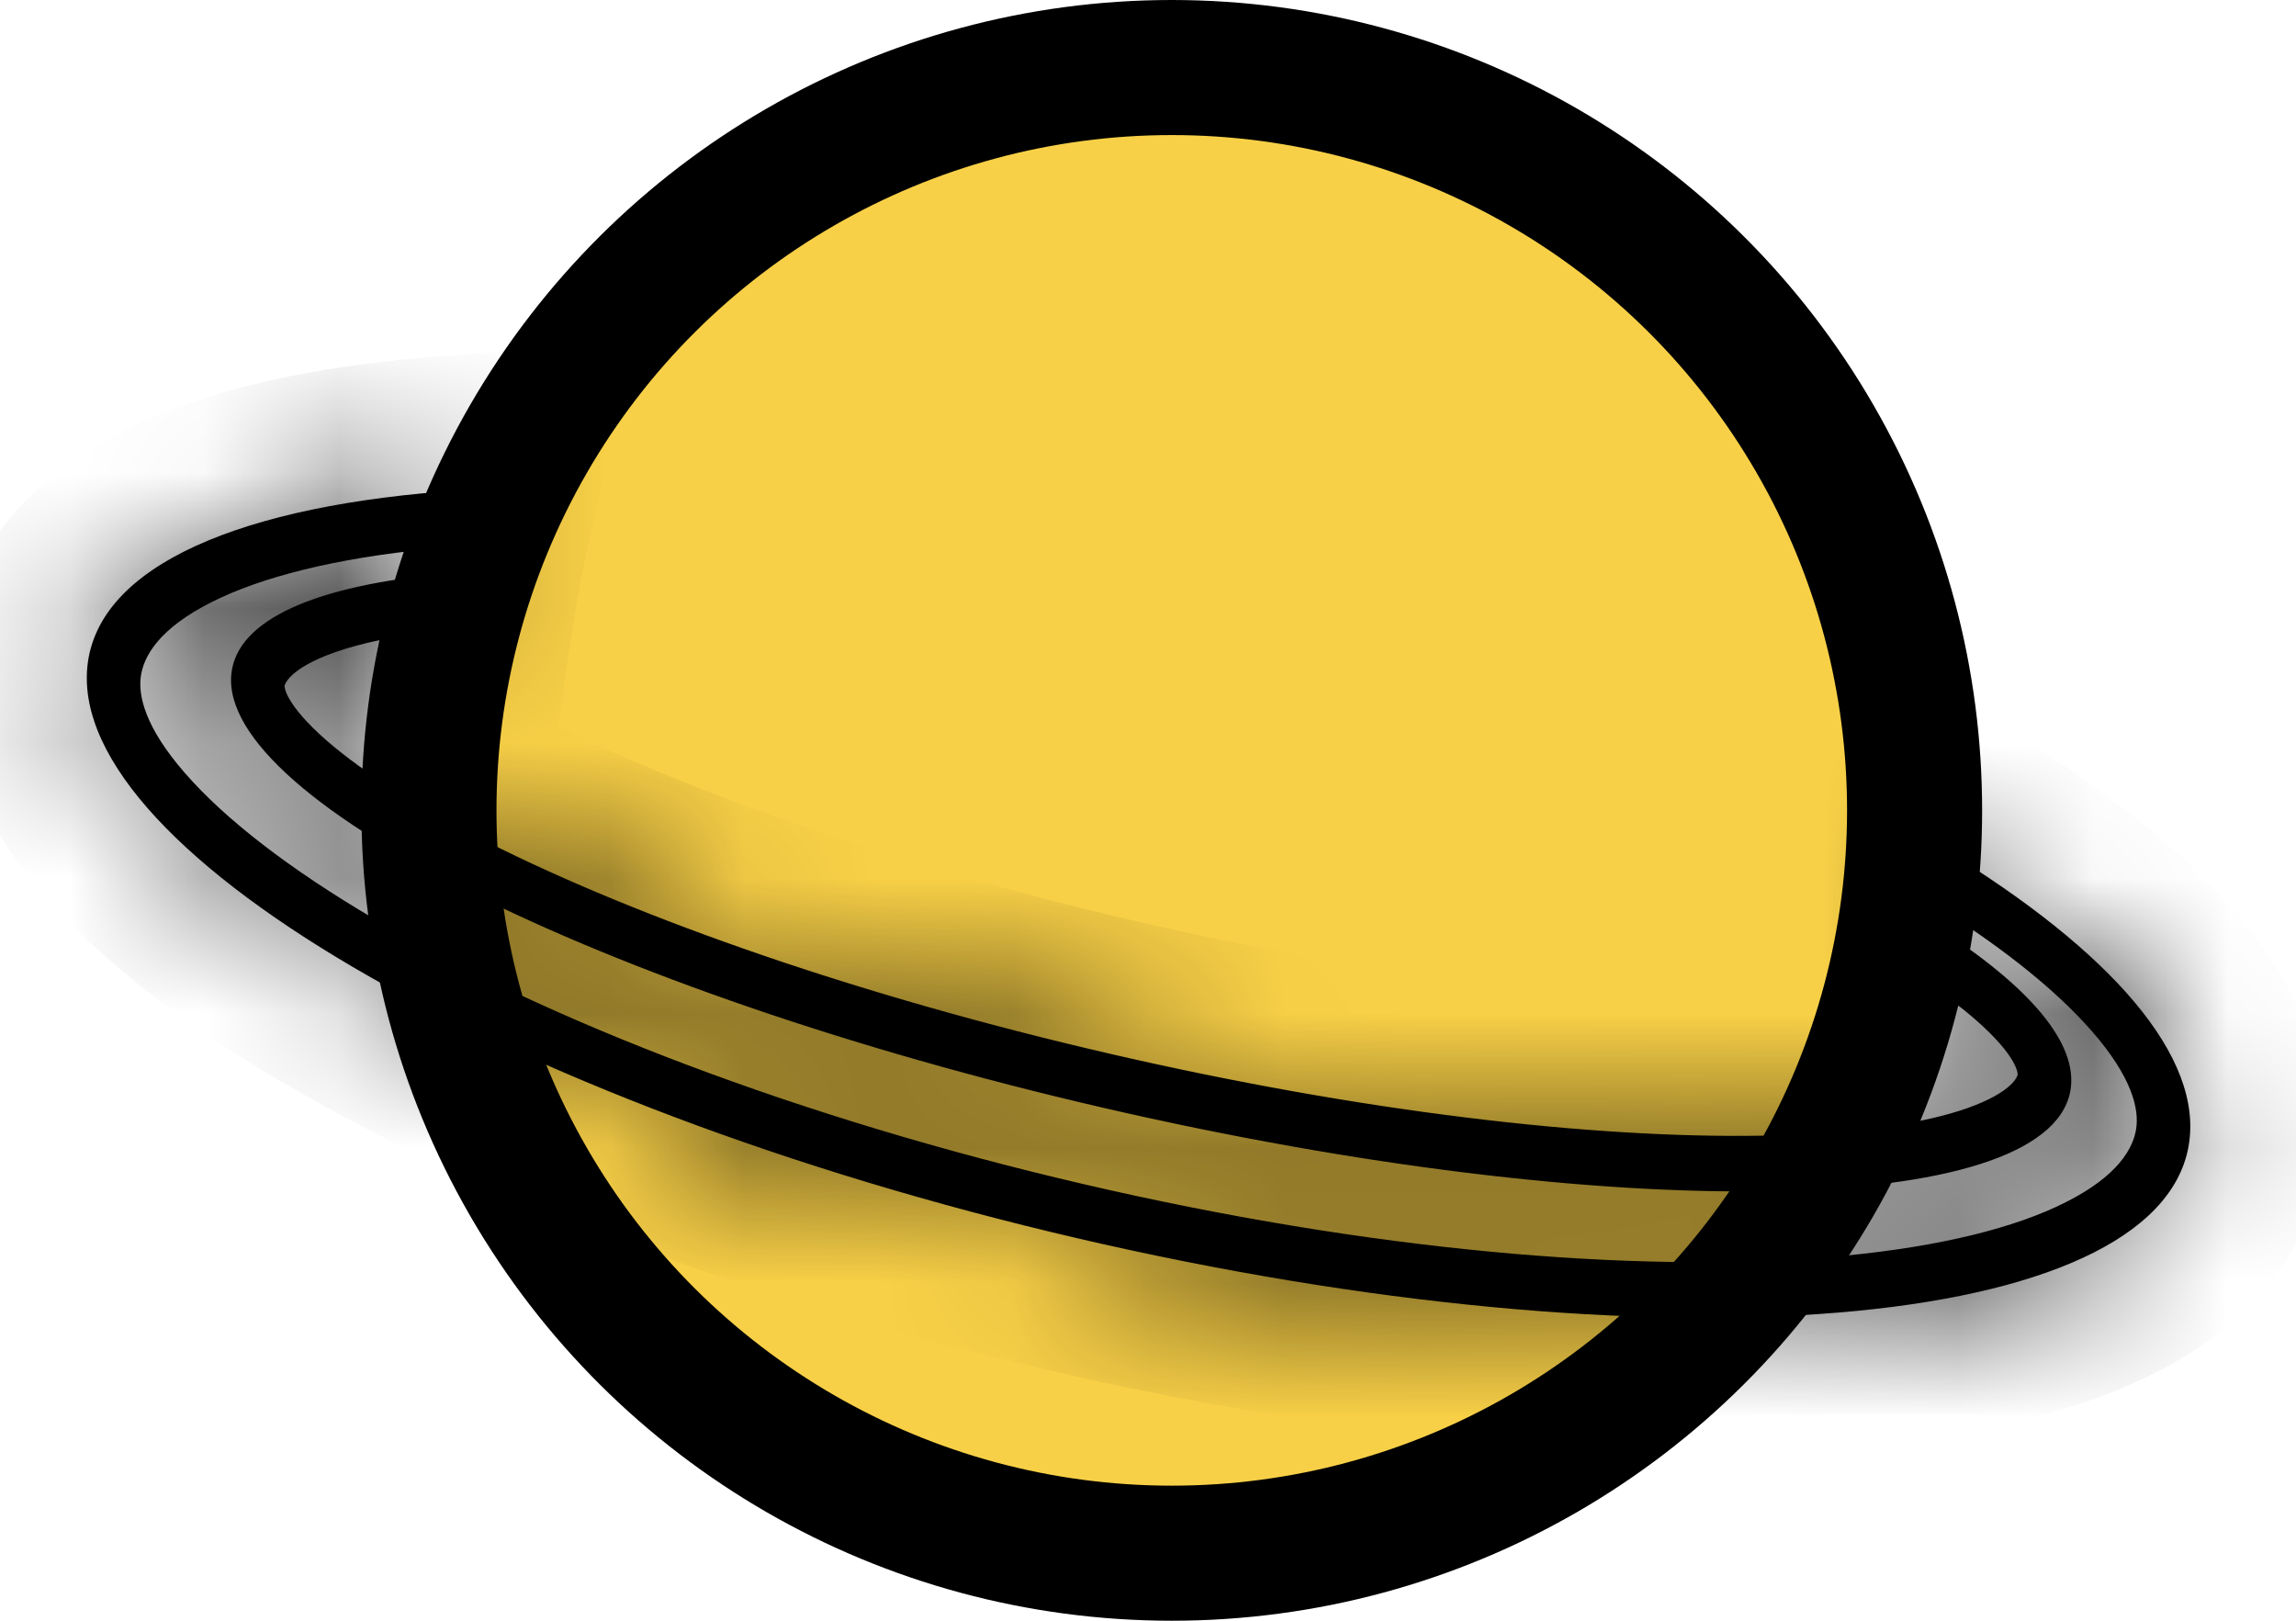 <svg width="17" height="12" viewBox="0 0 17 12" fill="none" xmlns="http://www.w3.org/2000/svg">
<circle cx="8.676" cy="6" r="5.5" transform="rotate(-90 8.676 6)" fill="#F8D047" stroke="black"/>
<mask id="path-2-inside-1_3018_3011" fill="white">
<path fill-rule="evenodd" clip-rule="evenodd" d="M14.277 6.218C14.277 6.276 14.278 6.335 14.278 6.394C14.278 6.486 14.277 6.578 14.275 6.669C14.778 6.98 15.167 7.286 15.431 7.571C15.755 7.92 15.836 8.172 15.819 8.338C15.802 8.504 15.675 8.71 15.296 8.901C14.925 9.089 14.376 9.227 13.671 9.296C12.266 9.433 10.334 9.287 8.214 8.811C6.094 8.335 4.219 7.628 2.904 6.88C2.244 6.505 1.746 6.132 1.428 5.789C1.105 5.441 1.024 5.189 1.041 5.022C1.058 4.856 1.185 4.651 1.563 4.46C1.935 4.272 2.484 4.133 3.189 4.064C3.235 4.06 3.282 4.056 3.33 4.052C3.358 3.909 3.388 3.768 3.422 3.629C1.789 3.737 0.723 4.186 0.647 4.934C0.505 6.333 3.875 8.248 8.173 9.213C12.472 10.177 16.071 9.825 16.213 8.426C16.281 7.755 15.54 6.965 14.277 6.218ZM14.271 6.82C14.976 7.259 15.37 7.687 15.334 8.044C15.237 8.997 12.109 9.086 8.348 8.243C4.587 7.399 1.616 5.943 1.713 4.99C1.754 4.585 2.342 4.336 3.292 4.248C3.267 4.389 3.244 4.53 3.224 4.674C2.921 4.709 2.672 4.762 2.481 4.829C2.136 4.951 2.108 5.071 2.107 5.078C2.106 5.086 2.11 5.212 2.415 5.48C2.695 5.725 3.134 6.002 3.718 6.289C4.881 6.859 6.531 7.424 8.389 7.841C10.247 8.258 11.936 8.441 13.159 8.406C13.775 8.388 14.25 8.316 14.566 8.205C14.91 8.083 14.939 7.963 14.939 7.956C14.94 7.948 14.937 7.822 14.632 7.554C14.526 7.461 14.398 7.364 14.247 7.264C14.258 7.117 14.265 6.969 14.271 6.82Z"/>
</mask>
<path fill-rule="evenodd" clip-rule="evenodd" d="M14.277 6.218C14.277 6.276 14.278 6.335 14.278 6.394C14.278 6.486 14.277 6.578 14.275 6.669C14.778 6.98 15.167 7.286 15.431 7.571C15.755 7.92 15.836 8.172 15.819 8.338C15.802 8.504 15.675 8.71 15.296 8.901C14.925 9.089 14.376 9.227 13.671 9.296C12.266 9.433 10.334 9.287 8.214 8.811C6.094 8.335 4.219 7.628 2.904 6.88C2.244 6.505 1.746 6.132 1.428 5.789C1.105 5.441 1.024 5.189 1.041 5.022C1.058 4.856 1.185 4.651 1.563 4.46C1.935 4.272 2.484 4.133 3.189 4.064C3.235 4.06 3.282 4.056 3.33 4.052C3.358 3.909 3.388 3.768 3.422 3.629C1.789 3.737 0.723 4.186 0.647 4.934C0.505 6.333 3.875 8.248 8.173 9.213C12.472 10.177 16.071 9.825 16.213 8.426C16.281 7.755 15.54 6.965 14.277 6.218ZM14.271 6.82C14.976 7.259 15.37 7.687 15.334 8.044C15.237 8.997 12.109 9.086 8.348 8.243C4.587 7.399 1.616 5.943 1.713 4.99C1.754 4.585 2.342 4.336 3.292 4.248C3.267 4.389 3.244 4.53 3.224 4.674C2.921 4.709 2.672 4.762 2.481 4.829C2.136 4.951 2.108 5.071 2.107 5.078C2.106 5.086 2.11 5.212 2.415 5.48C2.695 5.725 3.134 6.002 3.718 6.289C4.881 6.859 6.531 7.424 8.389 7.841C10.247 8.258 11.936 8.441 13.159 8.406C13.775 8.388 14.25 8.316 14.566 8.205C14.91 8.083 14.939 7.963 14.939 7.956C14.94 7.948 14.937 7.822 14.632 7.554C14.526 7.461 14.398 7.364 14.247 7.264C14.258 7.117 14.265 6.969 14.271 6.82Z" fill="black"/>
<path d="M14.277 6.218L14.785 5.357L13.252 4.45L13.277 6.232L14.277 6.218ZM14.275 6.669L13.275 6.647L13.262 7.219L13.749 7.519L14.275 6.669ZM15.431 7.571L16.164 6.891L16.164 6.891L15.431 7.571ZM15.819 8.338L14.824 8.237L14.824 8.237L15.819 8.338ZM15.296 8.901L15.748 9.793L15.748 9.793L15.296 8.901ZM13.671 9.296L13.768 10.291L13.671 9.296ZM8.214 8.811L8.433 7.835L8.214 8.811ZM2.904 6.88L3.398 6.011L3.398 6.011L2.904 6.88ZM1.428 5.789L0.695 6.47L0.695 6.47L1.428 5.789ZM1.041 5.022L2.036 5.123L1.041 5.022ZM1.563 4.46L2.014 5.352L2.014 5.352L1.563 4.46ZM3.189 4.064L3.092 3.069L3.092 3.069L3.189 4.064ZM3.33 4.052L3.412 5.048L4.164 4.986L4.311 4.246L3.33 4.052ZM3.422 3.629L4.394 3.861L4.708 2.542L3.356 2.631L3.422 3.629ZM0.647 4.934L1.642 5.035L0.647 4.934ZM8.173 9.213L7.954 10.188L8.173 9.213ZM16.213 8.426L17.208 8.527L16.213 8.426ZM14.271 6.82L14.8 5.971L13.33 5.055L13.271 6.786L14.271 6.82ZM15.334 8.044L14.339 7.943L15.334 8.044ZM8.348 8.243L8.567 7.267L8.348 8.243ZM1.713 4.99L2.708 5.091V5.091L1.713 4.99ZM3.292 4.248L4.277 4.425L4.509 3.132L3.2 3.253L3.292 4.248ZM3.224 4.674L3.34 5.667L4.106 5.578L4.214 4.814L3.224 4.674ZM2.481 4.829L2.814 5.772L2.814 5.772L2.481 4.829ZM2.107 5.078L1.112 4.977L1.112 4.977L2.107 5.078ZM2.415 5.48L1.756 6.232L2.415 5.48ZM3.718 6.289L3.278 7.187L3.718 6.289ZM8.389 7.841L8.608 6.865L8.389 7.841ZM13.159 8.406L13.188 9.405H13.188L13.159 8.406ZM14.566 8.205L14.899 9.148L14.566 8.205ZM14.939 7.956L15.934 8.057V8.057L14.939 7.956ZM14.632 7.554L15.291 6.802L15.291 6.802L14.632 7.554ZM14.247 7.264L13.25 7.194L13.209 7.773L13.692 8.095L14.247 7.264ZM15.278 6.394C15.278 6.33 15.277 6.267 15.277 6.204L13.277 6.232C13.277 6.286 13.278 6.34 13.278 6.394H15.278ZM15.274 6.691C15.277 6.592 15.278 6.493 15.278 6.394H13.278C13.278 6.479 13.277 6.563 13.275 6.647L15.274 6.691ZM13.749 7.519C14.207 7.802 14.515 8.054 14.698 8.251L16.164 6.891C15.819 6.518 15.35 6.157 14.8 5.818L13.749 7.519ZM14.698 8.251C14.81 8.372 14.842 8.435 14.844 8.44C14.845 8.443 14.811 8.368 14.824 8.237L16.814 8.439C16.873 7.85 16.565 7.322 16.164 6.891L14.698 8.251ZM14.824 8.237C14.831 8.172 14.847 8.114 14.869 8.064C14.89 8.016 14.914 7.983 14.929 7.965C14.958 7.931 14.951 7.955 14.845 8.008L15.748 9.793C16.283 9.523 16.749 9.081 16.814 8.439L14.824 8.237ZM14.845 8.008C14.63 8.117 14.218 8.238 13.573 8.301L13.768 10.291C14.533 10.216 15.22 10.06 15.748 9.793L14.845 8.008ZM13.573 8.301C12.304 8.425 10.483 8.295 8.433 7.835L7.995 9.787C10.185 10.278 12.228 10.442 13.768 10.291L13.573 8.301ZM8.433 7.835C6.386 7.376 4.608 6.699 3.398 6.011L2.409 7.75C3.829 8.557 5.802 9.295 7.995 9.787L8.433 7.835ZM3.398 6.011C2.786 5.663 2.384 5.349 2.162 5.109L0.695 6.47C1.108 6.915 1.701 7.347 2.409 7.75L3.398 6.011ZM2.162 5.109C2.05 4.989 2.018 4.925 2.016 4.92C2.015 4.917 2.049 4.992 2.036 5.123L0.046 4.922C-0.014 5.511 0.295 6.038 0.695 6.47L2.162 5.109ZM2.036 5.123C2.029 5.188 2.013 5.247 1.991 5.296C1.969 5.345 1.946 5.378 1.93 5.396C1.902 5.429 1.909 5.405 2.014 5.352L1.112 3.567C0.577 3.838 0.111 4.279 0.046 4.922L2.036 5.123ZM2.014 5.352C2.23 5.243 2.641 5.123 3.286 5.06L3.092 3.069C2.327 3.144 1.64 3.3 1.112 3.567L2.014 5.352ZM3.286 5.06C3.327 5.056 3.369 5.052 3.412 5.048L3.247 3.055C3.195 3.059 3.143 3.064 3.092 3.069L3.286 5.06ZM2.449 3.397C2.413 3.549 2.379 3.703 2.349 3.858L4.311 4.246C4.336 4.116 4.364 3.987 4.394 3.861L2.449 3.397ZM1.642 5.035C1.627 5.176 1.526 5.106 1.866 4.951C2.19 4.803 2.729 4.677 3.487 4.627L3.356 2.631C2.481 2.689 1.671 2.841 1.035 3.132C0.414 3.415 -0.258 3.944 -0.348 4.833L1.642 5.035ZM8.392 8.237C6.316 7.771 4.496 7.082 3.239 6.367C2.606 6.007 2.159 5.665 1.892 5.377C1.602 5.065 1.649 4.959 1.642 5.035L-0.348 4.833C-0.427 5.609 -0.011 6.267 0.426 6.737C0.884 7.231 1.521 7.691 2.251 8.106C3.717 8.939 5.732 9.69 7.954 10.188L8.392 8.237ZM15.218 8.326C15.231 8.195 15.323 8.245 15.05 8.382C14.781 8.518 14.322 8.645 13.654 8.71C12.335 8.839 10.471 8.703 8.392 8.237L7.954 10.188C10.174 10.686 12.259 10.857 13.849 10.701C14.636 10.624 15.372 10.461 15.953 10.167C16.529 9.876 17.124 9.357 17.208 8.527L15.218 8.326ZM13.768 7.079C14.351 7.424 14.758 7.747 14.998 8.017C15.256 8.306 15.21 8.4 15.218 8.326L17.208 8.527C17.283 7.782 16.901 7.145 16.49 6.685C16.062 6.205 15.466 5.759 14.785 5.357L13.768 7.079ZM13.741 7.668C14.053 7.862 14.238 8.02 14.33 8.124C14.374 8.175 14.377 8.19 14.367 8.168C14.355 8.142 14.327 8.061 14.339 7.943L16.328 8.145C16.388 7.556 16.084 7.089 15.83 6.801C15.558 6.493 15.194 6.217 14.8 5.971L13.741 7.668ZM14.339 7.943C14.377 7.565 14.686 7.551 14.397 7.653C14.174 7.732 13.775 7.801 13.187 7.818C12.029 7.851 10.394 7.677 8.567 7.267L8.129 9.219C10.064 9.652 11.873 9.856 13.243 9.817C13.919 9.798 14.556 9.718 15.063 9.539C15.506 9.382 16.242 9 16.328 8.145L14.339 7.943ZM8.567 7.267C6.742 6.858 5.137 6.306 4.024 5.76C3.462 5.484 3.069 5.231 2.839 5.03C2.546 4.772 2.737 4.803 2.708 5.091L0.718 4.889C0.64 5.654 1.167 6.224 1.521 6.534C1.938 6.899 2.505 7.243 3.144 7.555C4.432 8.187 6.193 8.784 8.129 9.219L8.567 7.267ZM2.708 5.091C2.693 5.235 2.628 5.341 2.577 5.396C2.535 5.44 2.519 5.436 2.577 5.41C2.7 5.353 2.957 5.284 3.384 5.244L3.2 3.253C2.677 3.301 2.164 3.399 1.746 3.591C1.347 3.773 0.792 4.162 0.718 4.889L2.708 5.091ZM2.308 4.071C2.281 4.224 2.256 4.378 2.234 4.533L4.214 4.814C4.233 4.683 4.254 4.554 4.277 4.425L2.308 4.071ZM2.814 5.772C2.911 5.738 3.081 5.697 3.34 5.667L3.108 3.68C2.761 3.721 2.432 3.786 2.148 3.886L2.814 5.772ZM3.102 5.179C3.095 5.246 3.083 5.297 3.077 5.321C3.069 5.353 3.06 5.383 3.05 5.409C3.031 5.463 3.008 5.51 2.984 5.552C2.936 5.636 2.883 5.695 2.841 5.734C2.762 5.806 2.723 5.804 2.814 5.772L2.148 3.886C1.71 4.041 1.174 4.363 1.112 4.977L3.102 5.179ZM3.074 4.728C2.974 4.641 2.977 4.622 3.008 4.674C3.025 4.703 3.051 4.754 3.072 4.827C3.083 4.864 3.093 4.907 3.099 4.957C3.102 4.981 3.105 5.009 3.106 5.04C3.107 5.062 3.109 5.113 3.102 5.179L1.112 4.977C1.082 5.277 1.19 5.529 1.284 5.689C1.393 5.873 1.55 6.052 1.756 6.232L3.074 4.728ZM4.159 5.391C3.612 5.123 3.26 4.891 3.074 4.728L1.756 6.232C2.129 6.559 2.656 6.882 3.278 7.187L4.159 5.391ZM8.608 6.865C6.805 6.461 5.234 5.918 4.159 5.391L3.278 7.187C4.528 7.8 6.256 8.388 8.17 8.817L8.608 6.865ZM13.131 7.406C12.014 7.438 10.412 7.27 8.608 6.865L8.17 8.817C10.082 9.246 11.857 9.443 13.188 9.405L13.131 7.406ZM14.232 7.262C14.059 7.323 13.703 7.39 13.131 7.406L13.188 9.405C13.846 9.387 14.441 9.309 14.899 9.148L14.232 7.262ZM13.944 7.855C13.951 7.788 13.963 7.737 13.97 7.713C13.978 7.681 13.987 7.651 13.996 7.625C14.016 7.571 14.038 7.524 14.062 7.482C14.111 7.398 14.164 7.339 14.206 7.3C14.285 7.228 14.323 7.23 14.232 7.262L14.899 9.148C15.337 8.993 15.872 8.671 15.934 8.057L13.944 7.855ZM13.973 8.306C14.072 8.393 14.069 8.412 14.038 8.36C14.022 8.331 13.996 8.28 13.974 8.207C13.964 8.17 13.954 8.126 13.947 8.077C13.944 8.052 13.942 8.025 13.94 7.994C13.939 7.972 13.938 7.921 13.944 7.855L15.934 8.057C15.965 7.757 15.856 7.505 15.762 7.345C15.653 7.16 15.496 6.982 15.291 6.802L13.973 8.306ZM13.692 8.095C13.815 8.177 13.907 8.248 13.973 8.306L15.291 6.802C15.145 6.674 14.981 6.551 14.803 6.432L13.692 8.095ZM15.245 7.334C15.256 7.175 15.264 7.015 15.27 6.854L13.271 6.786C13.267 6.923 13.259 7.059 13.25 7.194L15.245 7.334Z" fill="black" mask="url(#path-2-inside-1_3018_3011)"/>
</svg>
